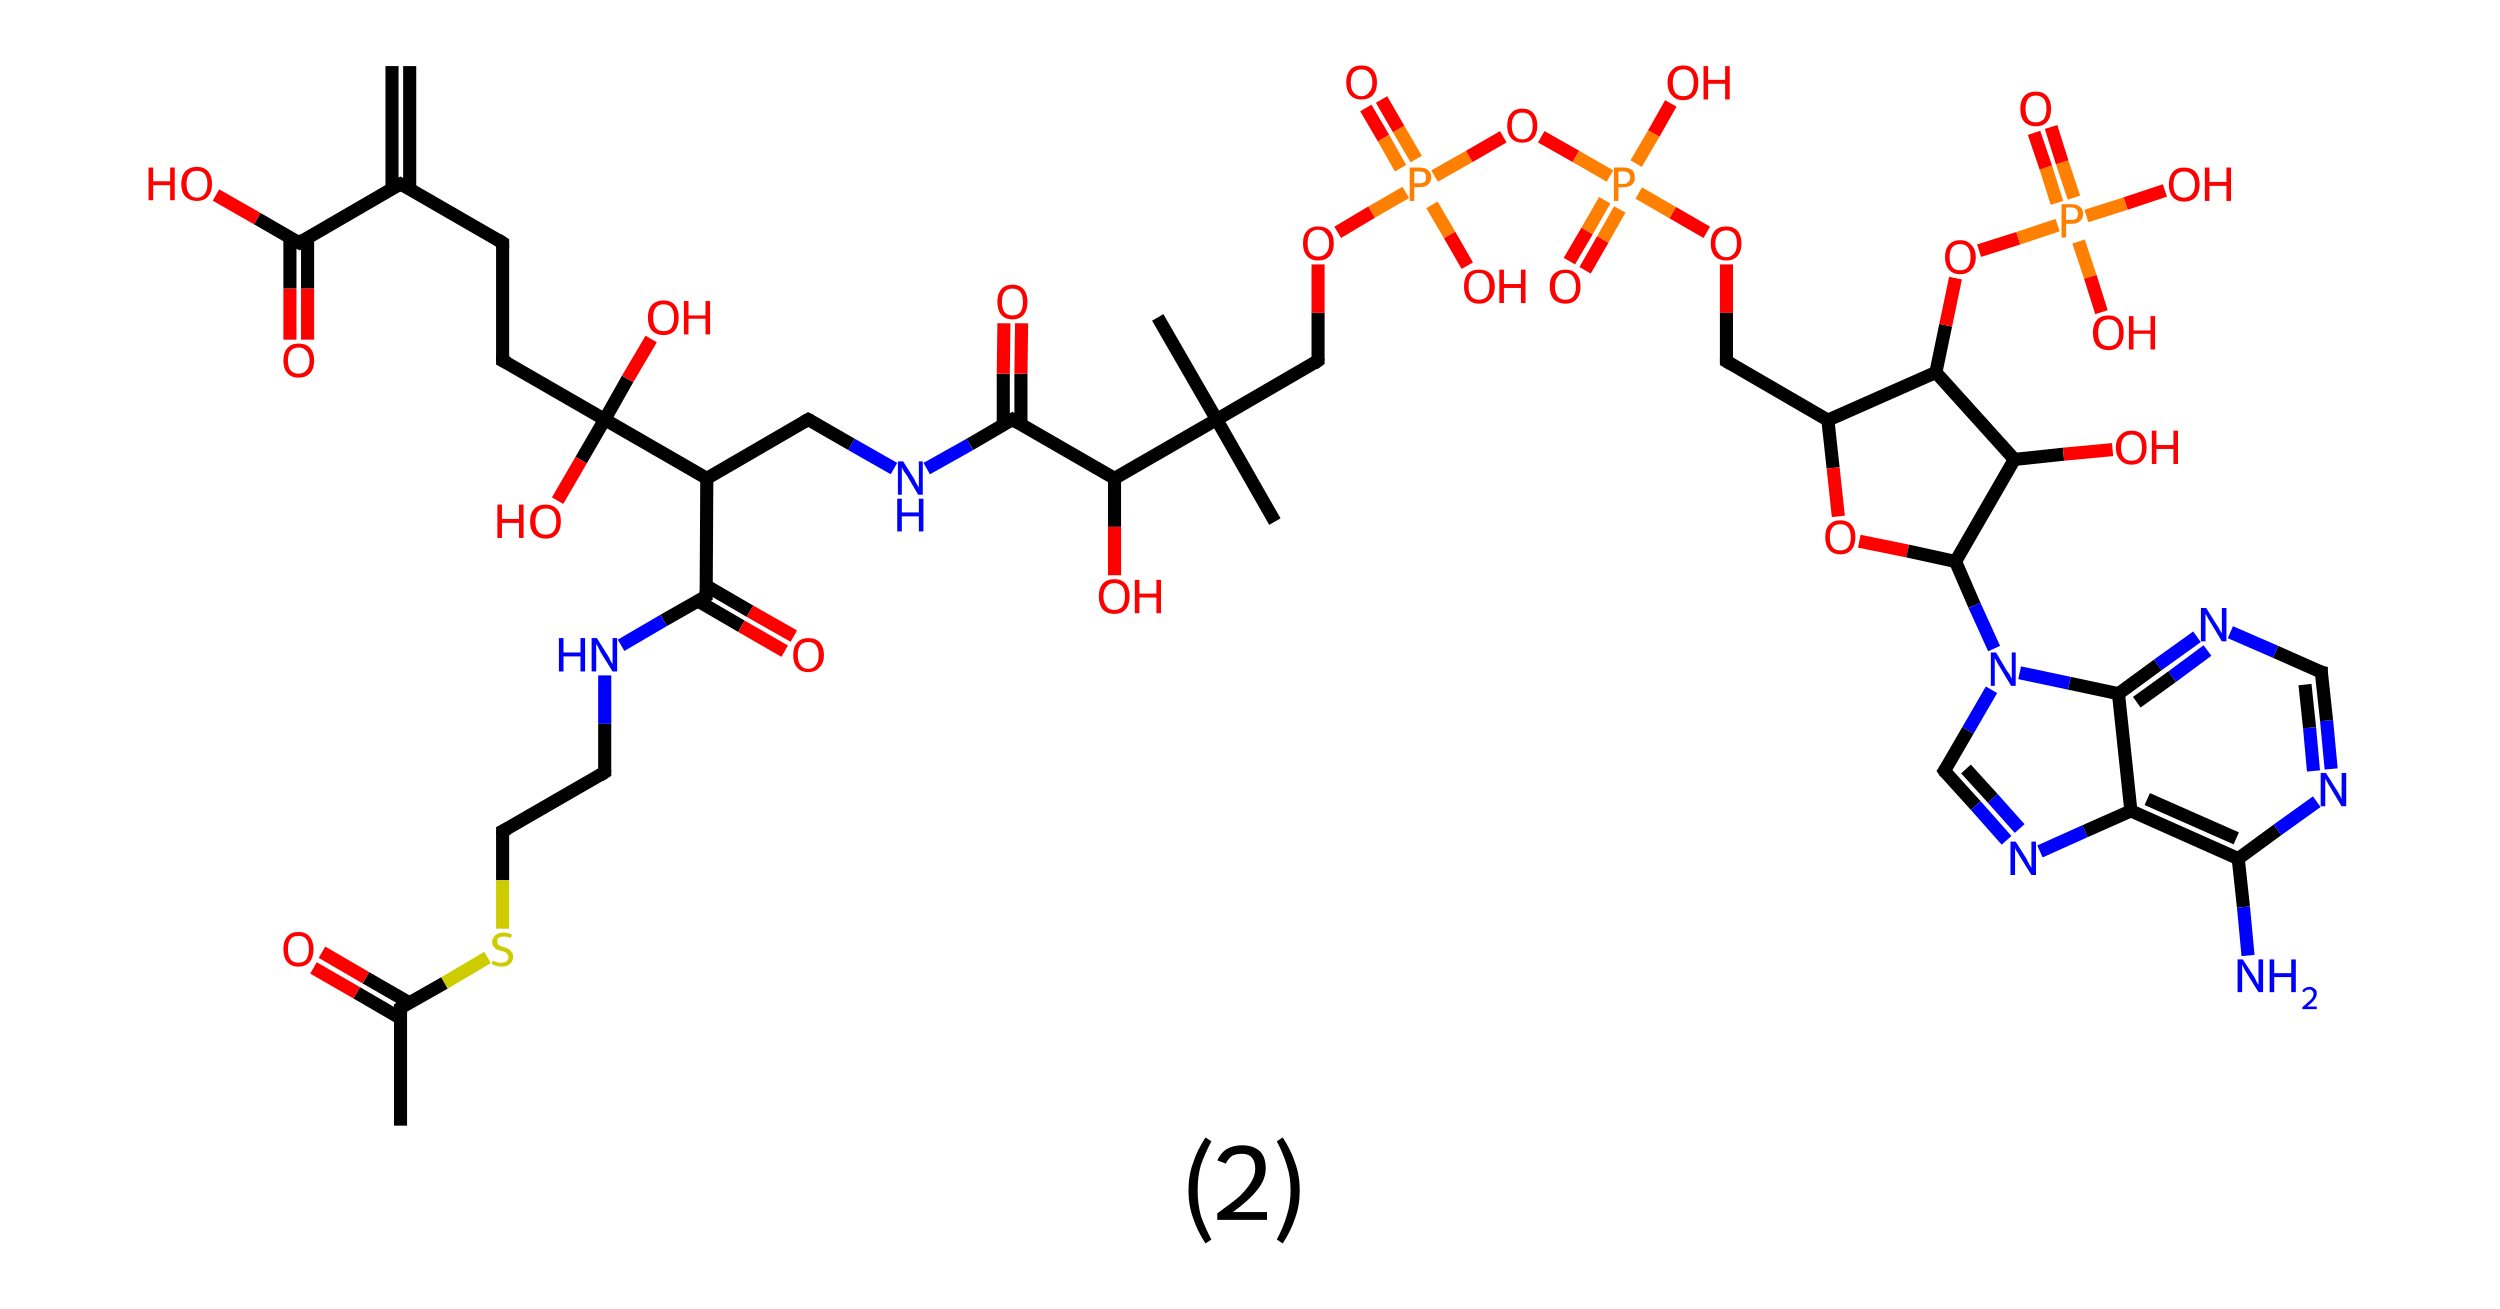 <?xml version='1.0' encoding='ASCII' standalone='yes'?>
<svg xmlns="http://www.w3.org/2000/svg" xmlns:rdkit="http://www.rdkit.org/xml" xmlns:xlink="http://www.w3.org/1999/xlink" version="1.1" baseProfile="full" xml:space="preserve" width="382px" height="200px" viewBox="0 0 382 200">
<!-- END OF HEADER -->
<rect style="opacity:1.0;fill:#FFFFFF;stroke:none" width="382.0" height="200.0" x="0.0" y="0.0"> </rect>
<path class="bond-0 atom-0 atom-1" d="M 62.6,10.1 L 62.6,28.9" style="fill:none;fill-rule:evenodd;stroke:#000000;stroke-width:2.0px;stroke-linecap:butt;stroke-linejoin:miter;stroke-opacity:1"/>
<path class="bond-0 atom-0 atom-1" d="M 59.9,10.1 L 59.9,28.9" style="fill:none;fill-rule:evenodd;stroke:#000000;stroke-width:2.0px;stroke-linecap:butt;stroke-linejoin:miter;stroke-opacity:1"/>
<path class="bond-1 atom-1 atom-2" d="M 61.2,28.1 L 76.8,37.1" style="fill:none;fill-rule:evenodd;stroke:#000000;stroke-width:2.0px;stroke-linecap:butt;stroke-linejoin:miter;stroke-opacity:1"/>
<path class="bond-2 atom-2 atom-3" d="M 76.8,37.1 L 76.8,55.1" style="fill:none;fill-rule:evenodd;stroke:#000000;stroke-width:2.0px;stroke-linecap:butt;stroke-linejoin:miter;stroke-opacity:1"/>
<path class="bond-3 atom-3 atom-4" d="M 76.8,55.1 L 92.4,64.1" style="fill:none;fill-rule:evenodd;stroke:#000000;stroke-width:2.0px;stroke-linecap:butt;stroke-linejoin:miter;stroke-opacity:1"/>
<path class="bond-4 atom-4 atom-5" d="M 92.4,64.1 L 95.9,57.9" style="fill:none;fill-rule:evenodd;stroke:#000000;stroke-width:2.0px;stroke-linecap:butt;stroke-linejoin:miter;stroke-opacity:1"/>
<path class="bond-4 atom-4 atom-5" d="M 95.9,57.9 L 99.5,51.8" style="fill:none;fill-rule:evenodd;stroke:#FF0000;stroke-width:2.0px;stroke-linecap:butt;stroke-linejoin:miter;stroke-opacity:1"/>
<path class="bond-5 atom-4 atom-6" d="M 92.4,64.1 L 88.8,70.3" style="fill:none;fill-rule:evenodd;stroke:#000000;stroke-width:2.0px;stroke-linecap:butt;stroke-linejoin:miter;stroke-opacity:1"/>
<path class="bond-5 atom-4 atom-6" d="M 88.8,70.3 L 85.2,76.5" style="fill:none;fill-rule:evenodd;stroke:#FF0000;stroke-width:2.0px;stroke-linecap:butt;stroke-linejoin:miter;stroke-opacity:1"/>
<path class="bond-6 atom-4 atom-7" d="M 92.4,64.1 L 108.0,73.1" style="fill:none;fill-rule:evenodd;stroke:#000000;stroke-width:2.0px;stroke-linecap:butt;stroke-linejoin:miter;stroke-opacity:1"/>
<path class="bond-7 atom-7 atom-8" d="M 108.0,73.1 L 123.5,64.1" style="fill:none;fill-rule:evenodd;stroke:#000000;stroke-width:2.0px;stroke-linecap:butt;stroke-linejoin:miter;stroke-opacity:1"/>
<path class="bond-8 atom-8 atom-9" d="M 123.5,64.1 L 130.1,67.9" style="fill:none;fill-rule:evenodd;stroke:#000000;stroke-width:2.0px;stroke-linecap:butt;stroke-linejoin:miter;stroke-opacity:1"/>
<path class="bond-8 atom-8 atom-9" d="M 130.1,67.9 L 136.6,71.6" style="fill:none;fill-rule:evenodd;stroke:#0000FF;stroke-width:2.0px;stroke-linecap:butt;stroke-linejoin:miter;stroke-opacity:1"/>
<path class="bond-9 atom-9 atom-10" d="M 141.6,71.6 L 148.2,67.9" style="fill:none;fill-rule:evenodd;stroke:#0000FF;stroke-width:2.0px;stroke-linecap:butt;stroke-linejoin:miter;stroke-opacity:1"/>
<path class="bond-9 atom-9 atom-10" d="M 148.2,67.9 L 154.7,64.1" style="fill:none;fill-rule:evenodd;stroke:#000000;stroke-width:2.0px;stroke-linecap:butt;stroke-linejoin:miter;stroke-opacity:1"/>
<path class="bond-10 atom-10 atom-11" d="M 156.0,64.9 L 156.0,57.1" style="fill:none;fill-rule:evenodd;stroke:#000000;stroke-width:2.0px;stroke-linecap:butt;stroke-linejoin:miter;stroke-opacity:1"/>
<path class="bond-10 atom-10 atom-11" d="M 156.0,57.1 L 156.1,49.4" style="fill:none;fill-rule:evenodd;stroke:#FF0000;stroke-width:2.0px;stroke-linecap:butt;stroke-linejoin:miter;stroke-opacity:1"/>
<path class="bond-10 atom-10 atom-11" d="M 153.3,64.9 L 153.3,57.1" style="fill:none;fill-rule:evenodd;stroke:#000000;stroke-width:2.0px;stroke-linecap:butt;stroke-linejoin:miter;stroke-opacity:1"/>
<path class="bond-10 atom-10 atom-11" d="M 153.3,57.1 L 153.4,49.4" style="fill:none;fill-rule:evenodd;stroke:#FF0000;stroke-width:2.0px;stroke-linecap:butt;stroke-linejoin:miter;stroke-opacity:1"/>
<path class="bond-11 atom-10 atom-12" d="M 154.7,64.1 L 170.3,73.1" style="fill:none;fill-rule:evenodd;stroke:#000000;stroke-width:2.0px;stroke-linecap:butt;stroke-linejoin:miter;stroke-opacity:1"/>
<path class="bond-12 atom-12 atom-13" d="M 170.3,73.1 L 170.3,80.5" style="fill:none;fill-rule:evenodd;stroke:#000000;stroke-width:2.0px;stroke-linecap:butt;stroke-linejoin:miter;stroke-opacity:1"/>
<path class="bond-12 atom-12 atom-13" d="M 170.3,80.5 L 170.3,87.9" style="fill:none;fill-rule:evenodd;stroke:#FF0000;stroke-width:2.0px;stroke-linecap:butt;stroke-linejoin:miter;stroke-opacity:1"/>
<path class="bond-13 atom-12 atom-14" d="M 170.3,73.1 L 185.9,64.1" style="fill:none;fill-rule:evenodd;stroke:#000000;stroke-width:2.0px;stroke-linecap:butt;stroke-linejoin:miter;stroke-opacity:1"/>
<path class="bond-14 atom-14 atom-15" d="M 185.9,64.1 L 176.9,48.5" style="fill:none;fill-rule:evenodd;stroke:#000000;stroke-width:2.0px;stroke-linecap:butt;stroke-linejoin:miter;stroke-opacity:1"/>
<path class="bond-15 atom-14 atom-16" d="M 185.9,64.1 L 194.8,79.7" style="fill:none;fill-rule:evenodd;stroke:#000000;stroke-width:2.0px;stroke-linecap:butt;stroke-linejoin:miter;stroke-opacity:1"/>
<path class="bond-16 atom-14 atom-17" d="M 185.9,64.1 L 201.4,55.1" style="fill:none;fill-rule:evenodd;stroke:#000000;stroke-width:2.0px;stroke-linecap:butt;stroke-linejoin:miter;stroke-opacity:1"/>
<path class="bond-17 atom-17 atom-18" d="M 201.4,55.1 L 201.4,47.8" style="fill:none;fill-rule:evenodd;stroke:#000000;stroke-width:2.0px;stroke-linecap:butt;stroke-linejoin:miter;stroke-opacity:1"/>
<path class="bond-17 atom-17 atom-18" d="M 201.4,47.8 L 201.4,40.4" style="fill:none;fill-rule:evenodd;stroke:#FF0000;stroke-width:2.0px;stroke-linecap:butt;stroke-linejoin:miter;stroke-opacity:1"/>
<path class="bond-18 atom-18 atom-19" d="M 204.4,35.5 L 209.6,32.4" style="fill:none;fill-rule:evenodd;stroke:#FF0000;stroke-width:2.0px;stroke-linecap:butt;stroke-linejoin:miter;stroke-opacity:1"/>
<path class="bond-18 atom-18 atom-19" d="M 209.6,32.4 L 214.8,29.4" style="fill:none;fill-rule:evenodd;stroke:#FF7F00;stroke-width:2.0px;stroke-linecap:butt;stroke-linejoin:miter;stroke-opacity:1"/>
<path class="bond-19 atom-19 atom-20" d="M 216.4,24.3 L 213.7,19.7" style="fill:none;fill-rule:evenodd;stroke:#FF7F00;stroke-width:2.0px;stroke-linecap:butt;stroke-linejoin:miter;stroke-opacity:1"/>
<path class="bond-19 atom-19 atom-20" d="M 213.7,19.7 L 211.1,15.2" style="fill:none;fill-rule:evenodd;stroke:#FF0000;stroke-width:2.0px;stroke-linecap:butt;stroke-linejoin:miter;stroke-opacity:1"/>
<path class="bond-19 atom-19 atom-20" d="M 214.0,25.7 L 211.4,21.1" style="fill:none;fill-rule:evenodd;stroke:#FF7F00;stroke-width:2.0px;stroke-linecap:butt;stroke-linejoin:miter;stroke-opacity:1"/>
<path class="bond-19 atom-19 atom-20" d="M 211.4,21.1 L 208.7,16.5" style="fill:none;fill-rule:evenodd;stroke:#FF0000;stroke-width:2.0px;stroke-linecap:butt;stroke-linejoin:miter;stroke-opacity:1"/>
<path class="bond-20 atom-19 atom-21" d="M 218.8,31.3 L 221.5,35.9" style="fill:none;fill-rule:evenodd;stroke:#FF7F00;stroke-width:2.0px;stroke-linecap:butt;stroke-linejoin:miter;stroke-opacity:1"/>
<path class="bond-20 atom-19 atom-21" d="M 221.5,35.9 L 224.2,40.6" style="fill:none;fill-rule:evenodd;stroke:#FF0000;stroke-width:2.0px;stroke-linecap:butt;stroke-linejoin:miter;stroke-opacity:1"/>
<path class="bond-21 atom-19 atom-22" d="M 219.2,26.9 L 224.5,23.9" style="fill:none;fill-rule:evenodd;stroke:#FF7F00;stroke-width:2.0px;stroke-linecap:butt;stroke-linejoin:miter;stroke-opacity:1"/>
<path class="bond-21 atom-19 atom-22" d="M 224.5,23.9 L 229.7,20.9" style="fill:none;fill-rule:evenodd;stroke:#FF0000;stroke-width:2.0px;stroke-linecap:butt;stroke-linejoin:miter;stroke-opacity:1"/>
<path class="bond-22 atom-22 atom-23" d="M 235.5,20.9 L 240.8,23.9" style="fill:none;fill-rule:evenodd;stroke:#FF0000;stroke-width:2.0px;stroke-linecap:butt;stroke-linejoin:miter;stroke-opacity:1"/>
<path class="bond-22 atom-22 atom-23" d="M 240.8,23.9 L 246.0,26.9" style="fill:none;fill-rule:evenodd;stroke:#FF7F00;stroke-width:2.0px;stroke-linecap:butt;stroke-linejoin:miter;stroke-opacity:1"/>
<path class="bond-23 atom-23 atom-24" d="M 245.2,30.6 L 242.5,35.3" style="fill:none;fill-rule:evenodd;stroke:#FF7F00;stroke-width:2.0px;stroke-linecap:butt;stroke-linejoin:miter;stroke-opacity:1"/>
<path class="bond-23 atom-23 atom-24" d="M 242.5,35.3 L 239.8,39.9" style="fill:none;fill-rule:evenodd;stroke:#FF0000;stroke-width:2.0px;stroke-linecap:butt;stroke-linejoin:miter;stroke-opacity:1"/>
<path class="bond-23 atom-23 atom-24" d="M 247.5,32.0 L 244.9,36.6" style="fill:none;fill-rule:evenodd;stroke:#FF7F00;stroke-width:2.0px;stroke-linecap:butt;stroke-linejoin:miter;stroke-opacity:1"/>
<path class="bond-23 atom-23 atom-24" d="M 244.9,36.6 L 242.2,41.3" style="fill:none;fill-rule:evenodd;stroke:#FF0000;stroke-width:2.0px;stroke-linecap:butt;stroke-linejoin:miter;stroke-opacity:1"/>
<path class="bond-24 atom-23 atom-25" d="M 250.0,25.0 L 252.7,20.4" style="fill:none;fill-rule:evenodd;stroke:#FF7F00;stroke-width:2.0px;stroke-linecap:butt;stroke-linejoin:miter;stroke-opacity:1"/>
<path class="bond-24 atom-23 atom-25" d="M 252.7,20.4 L 255.3,15.8" style="fill:none;fill-rule:evenodd;stroke:#FF0000;stroke-width:2.0px;stroke-linecap:butt;stroke-linejoin:miter;stroke-opacity:1"/>
<path class="bond-25 atom-23 atom-26" d="M 250.4,29.5 L 255.6,32.5" style="fill:none;fill-rule:evenodd;stroke:#FF7F00;stroke-width:2.0px;stroke-linecap:butt;stroke-linejoin:miter;stroke-opacity:1"/>
<path class="bond-25 atom-23 atom-26" d="M 255.6,32.5 L 260.8,35.5" style="fill:none;fill-rule:evenodd;stroke:#FF0000;stroke-width:2.0px;stroke-linecap:butt;stroke-linejoin:miter;stroke-opacity:1"/>
<path class="bond-26 atom-26 atom-27" d="M 263.8,40.4 L 263.8,47.8" style="fill:none;fill-rule:evenodd;stroke:#FF0000;stroke-width:2.0px;stroke-linecap:butt;stroke-linejoin:miter;stroke-opacity:1"/>
<path class="bond-26 atom-26 atom-27" d="M 263.8,47.8 L 263.8,55.2" style="fill:none;fill-rule:evenodd;stroke:#000000;stroke-width:2.0px;stroke-linecap:butt;stroke-linejoin:miter;stroke-opacity:1"/>
<path class="bond-27 atom-27 atom-28" d="M 263.8,55.2 L 279.3,64.2" style="fill:none;fill-rule:evenodd;stroke:#000000;stroke-width:2.0px;stroke-linecap:butt;stroke-linejoin:miter;stroke-opacity:1"/>
<path class="bond-28 atom-28 atom-29" d="M 279.3,64.2 L 280.1,71.5" style="fill:none;fill-rule:evenodd;stroke:#000000;stroke-width:2.0px;stroke-linecap:butt;stroke-linejoin:miter;stroke-opacity:1"/>
<path class="bond-28 atom-28 atom-29" d="M 280.1,71.5 L 280.9,78.9" style="fill:none;fill-rule:evenodd;stroke:#FF0000;stroke-width:2.0px;stroke-linecap:butt;stroke-linejoin:miter;stroke-opacity:1"/>
<path class="bond-29 atom-29 atom-30" d="M 284.1,82.7 L 291.5,84.2" style="fill:none;fill-rule:evenodd;stroke:#FF0000;stroke-width:2.0px;stroke-linecap:butt;stroke-linejoin:miter;stroke-opacity:1"/>
<path class="bond-29 atom-29 atom-30" d="M 291.5,84.2 L 298.8,85.8" style="fill:none;fill-rule:evenodd;stroke:#000000;stroke-width:2.0px;stroke-linecap:butt;stroke-linejoin:miter;stroke-opacity:1"/>
<path class="bond-30 atom-30 atom-31" d="M 298.8,85.8 L 301.7,92.5" style="fill:none;fill-rule:evenodd;stroke:#000000;stroke-width:2.0px;stroke-linecap:butt;stroke-linejoin:miter;stroke-opacity:1"/>
<path class="bond-30 atom-30 atom-31" d="M 301.7,92.5 L 304.7,99.1" style="fill:none;fill-rule:evenodd;stroke:#0000FF;stroke-width:2.0px;stroke-linecap:butt;stroke-linejoin:miter;stroke-opacity:1"/>
<path class="bond-31 atom-31 atom-32" d="M 304.3,105.4 L 300.7,111.6" style="fill:none;fill-rule:evenodd;stroke:#0000FF;stroke-width:2.0px;stroke-linecap:butt;stroke-linejoin:miter;stroke-opacity:1"/>
<path class="bond-31 atom-31 atom-32" d="M 300.7,111.6 L 297.1,117.8" style="fill:none;fill-rule:evenodd;stroke:#000000;stroke-width:2.0px;stroke-linecap:butt;stroke-linejoin:miter;stroke-opacity:1"/>
<path class="bond-32 atom-32 atom-33" d="M 297.1,117.8 L 301.9,123.1" style="fill:none;fill-rule:evenodd;stroke:#000000;stroke-width:2.0px;stroke-linecap:butt;stroke-linejoin:miter;stroke-opacity:1"/>
<path class="bond-32 atom-32 atom-33" d="M 301.9,123.1 L 306.6,128.4" style="fill:none;fill-rule:evenodd;stroke:#0000FF;stroke-width:2.0px;stroke-linecap:butt;stroke-linejoin:miter;stroke-opacity:1"/>
<path class="bond-32 atom-32 atom-33" d="M 300.4,117.5 L 304.5,122.0" style="fill:none;fill-rule:evenodd;stroke:#000000;stroke-width:2.0px;stroke-linecap:butt;stroke-linejoin:miter;stroke-opacity:1"/>
<path class="bond-32 atom-32 atom-33" d="M 304.5,122.0 L 308.6,126.6" style="fill:none;fill-rule:evenodd;stroke:#0000FF;stroke-width:2.0px;stroke-linecap:butt;stroke-linejoin:miter;stroke-opacity:1"/>
<path class="bond-33 atom-33 atom-34" d="M 311.7,130.1 L 318.6,127.0" style="fill:none;fill-rule:evenodd;stroke:#0000FF;stroke-width:2.0px;stroke-linecap:butt;stroke-linejoin:miter;stroke-opacity:1"/>
<path class="bond-33 atom-33 atom-34" d="M 318.6,127.0 L 325.6,123.9" style="fill:none;fill-rule:evenodd;stroke:#000000;stroke-width:2.0px;stroke-linecap:butt;stroke-linejoin:miter;stroke-opacity:1"/>
<path class="bond-34 atom-34 atom-35" d="M 325.6,123.9 L 342.0,131.2" style="fill:none;fill-rule:evenodd;stroke:#000000;stroke-width:2.0px;stroke-linecap:butt;stroke-linejoin:miter;stroke-opacity:1"/>
<path class="bond-34 atom-34 atom-35" d="M 328.1,122.1 L 341.7,128.1" style="fill:none;fill-rule:evenodd;stroke:#000000;stroke-width:2.0px;stroke-linecap:butt;stroke-linejoin:miter;stroke-opacity:1"/>
<path class="bond-35 atom-35 atom-36" d="M 342.0,131.2 L 342.8,138.6" style="fill:none;fill-rule:evenodd;stroke:#000000;stroke-width:2.0px;stroke-linecap:butt;stroke-linejoin:miter;stroke-opacity:1"/>
<path class="bond-35 atom-35 atom-36" d="M 342.8,138.6 L 343.5,146.0" style="fill:none;fill-rule:evenodd;stroke:#0000FF;stroke-width:2.0px;stroke-linecap:butt;stroke-linejoin:miter;stroke-opacity:1"/>
<path class="bond-36 atom-35 atom-37" d="M 342.0,131.2 L 348.0,126.8" style="fill:none;fill-rule:evenodd;stroke:#000000;stroke-width:2.0px;stroke-linecap:butt;stroke-linejoin:miter;stroke-opacity:1"/>
<path class="bond-36 atom-35 atom-37" d="M 348.0,126.8 L 354.0,122.5" style="fill:none;fill-rule:evenodd;stroke:#0000FF;stroke-width:2.0px;stroke-linecap:butt;stroke-linejoin:miter;stroke-opacity:1"/>
<path class="bond-37 atom-37 atom-38" d="M 356.2,117.5 L 355.5,110.1" style="fill:none;fill-rule:evenodd;stroke:#0000FF;stroke-width:2.0px;stroke-linecap:butt;stroke-linejoin:miter;stroke-opacity:1"/>
<path class="bond-37 atom-37 atom-38" d="M 355.5,110.1 L 354.7,102.7" style="fill:none;fill-rule:evenodd;stroke:#000000;stroke-width:2.0px;stroke-linecap:butt;stroke-linejoin:miter;stroke-opacity:1"/>
<path class="bond-37 atom-37 atom-38" d="M 353.5,117.8 L 352.9,111.2" style="fill:none;fill-rule:evenodd;stroke:#0000FF;stroke-width:2.0px;stroke-linecap:butt;stroke-linejoin:miter;stroke-opacity:1"/>
<path class="bond-37 atom-37 atom-38" d="M 352.9,111.2 L 352.2,104.6" style="fill:none;fill-rule:evenodd;stroke:#000000;stroke-width:2.0px;stroke-linecap:butt;stroke-linejoin:miter;stroke-opacity:1"/>
<path class="bond-38 atom-38 atom-39" d="M 354.7,102.7 L 347.7,99.6" style="fill:none;fill-rule:evenodd;stroke:#000000;stroke-width:2.0px;stroke-linecap:butt;stroke-linejoin:miter;stroke-opacity:1"/>
<path class="bond-38 atom-38 atom-39" d="M 347.7,99.6 L 340.8,96.6" style="fill:none;fill-rule:evenodd;stroke:#0000FF;stroke-width:2.0px;stroke-linecap:butt;stroke-linejoin:miter;stroke-opacity:1"/>
<path class="bond-39 atom-39 atom-40" d="M 335.7,97.3 L 329.7,101.6" style="fill:none;fill-rule:evenodd;stroke:#0000FF;stroke-width:2.0px;stroke-linecap:butt;stroke-linejoin:miter;stroke-opacity:1"/>
<path class="bond-39 atom-39 atom-40" d="M 329.7,101.6 L 323.7,106.0" style="fill:none;fill-rule:evenodd;stroke:#000000;stroke-width:2.0px;stroke-linecap:butt;stroke-linejoin:miter;stroke-opacity:1"/>
<path class="bond-39 atom-39 atom-40" d="M 337.3,99.4 L 331.9,103.4" style="fill:none;fill-rule:evenodd;stroke:#0000FF;stroke-width:2.0px;stroke-linecap:butt;stroke-linejoin:miter;stroke-opacity:1"/>
<path class="bond-39 atom-39 atom-40" d="M 331.9,103.4 L 326.5,107.3" style="fill:none;fill-rule:evenodd;stroke:#000000;stroke-width:2.0px;stroke-linecap:butt;stroke-linejoin:miter;stroke-opacity:1"/>
<path class="bond-40 atom-30 atom-41" d="M 298.8,85.8 L 307.8,70.2" style="fill:none;fill-rule:evenodd;stroke:#000000;stroke-width:2.0px;stroke-linecap:butt;stroke-linejoin:miter;stroke-opacity:1"/>
<path class="bond-41 atom-41 atom-42" d="M 307.8,70.2 L 315.3,69.4" style="fill:none;fill-rule:evenodd;stroke:#000000;stroke-width:2.0px;stroke-linecap:butt;stroke-linejoin:miter;stroke-opacity:1"/>
<path class="bond-41 atom-41 atom-42" d="M 315.3,69.4 L 322.8,68.7" style="fill:none;fill-rule:evenodd;stroke:#FF0000;stroke-width:2.0px;stroke-linecap:butt;stroke-linejoin:miter;stroke-opacity:1"/>
<path class="bond-42 atom-41 atom-43" d="M 307.8,70.2 L 295.8,56.9" style="fill:none;fill-rule:evenodd;stroke:#000000;stroke-width:2.0px;stroke-linecap:butt;stroke-linejoin:miter;stroke-opacity:1"/>
<path class="bond-43 atom-43 atom-44" d="M 295.8,56.9 L 297.3,49.7" style="fill:none;fill-rule:evenodd;stroke:#000000;stroke-width:2.0px;stroke-linecap:butt;stroke-linejoin:miter;stroke-opacity:1"/>
<path class="bond-43 atom-43 atom-44" d="M 297.3,49.7 L 298.8,42.5" style="fill:none;fill-rule:evenodd;stroke:#FF0000;stroke-width:2.0px;stroke-linecap:butt;stroke-linejoin:miter;stroke-opacity:1"/>
<path class="bond-44 atom-44 atom-45" d="M 302.4,38.3 L 308.4,36.4" style="fill:none;fill-rule:evenodd;stroke:#FF0000;stroke-width:2.0px;stroke-linecap:butt;stroke-linejoin:miter;stroke-opacity:1"/>
<path class="bond-44 atom-44 atom-45" d="M 308.4,36.4 L 314.4,34.4" style="fill:none;fill-rule:evenodd;stroke:#FF7F00;stroke-width:2.0px;stroke-linecap:butt;stroke-linejoin:miter;stroke-opacity:1"/>
<path class="bond-45 atom-45 atom-46" d="M 316.9,30.2 L 315.1,24.8" style="fill:none;fill-rule:evenodd;stroke:#FF7F00;stroke-width:2.0px;stroke-linecap:butt;stroke-linejoin:miter;stroke-opacity:1"/>
<path class="bond-45 atom-45 atom-46" d="M 315.1,24.8 L 313.4,19.4" style="fill:none;fill-rule:evenodd;stroke:#FF0000;stroke-width:2.0px;stroke-linecap:butt;stroke-linejoin:miter;stroke-opacity:1"/>
<path class="bond-45 atom-45 atom-46" d="M 314.3,31.0 L 312.6,25.6" style="fill:none;fill-rule:evenodd;stroke:#FF7F00;stroke-width:2.0px;stroke-linecap:butt;stroke-linejoin:miter;stroke-opacity:1"/>
<path class="bond-45 atom-45 atom-46" d="M 312.6,25.6 L 310.8,20.3" style="fill:none;fill-rule:evenodd;stroke:#FF0000;stroke-width:2.0px;stroke-linecap:butt;stroke-linejoin:miter;stroke-opacity:1"/>
<path class="bond-46 atom-45 atom-47" d="M 317.6,36.9 L 319.4,42.3" style="fill:none;fill-rule:evenodd;stroke:#FF7F00;stroke-width:2.0px;stroke-linecap:butt;stroke-linejoin:miter;stroke-opacity:1"/>
<path class="bond-46 atom-45 atom-47" d="M 319.4,42.3 L 321.1,47.7" style="fill:none;fill-rule:evenodd;stroke:#FF0000;stroke-width:2.0px;stroke-linecap:butt;stroke-linejoin:miter;stroke-opacity:1"/>
<path class="bond-47 atom-45 atom-48" d="M 318.8,33.0 L 324.8,31.1" style="fill:none;fill-rule:evenodd;stroke:#FF7F00;stroke-width:2.0px;stroke-linecap:butt;stroke-linejoin:miter;stroke-opacity:1"/>
<path class="bond-47 atom-45 atom-48" d="M 324.8,31.1 L 330.8,29.1" style="fill:none;fill-rule:evenodd;stroke:#FF0000;stroke-width:2.0px;stroke-linecap:butt;stroke-linejoin:miter;stroke-opacity:1"/>
<path class="bond-48 atom-7 atom-49" d="M 108.0,73.1 L 107.9,91.1" style="fill:none;fill-rule:evenodd;stroke:#000000;stroke-width:2.0px;stroke-linecap:butt;stroke-linejoin:miter;stroke-opacity:1"/>
<path class="bond-49 atom-49 atom-50" d="M 106.6,91.8 L 113.3,95.7" style="fill:none;fill-rule:evenodd;stroke:#000000;stroke-width:2.0px;stroke-linecap:butt;stroke-linejoin:miter;stroke-opacity:1"/>
<path class="bond-49 atom-49 atom-50" d="M 113.3,95.7 L 119.9,99.5" style="fill:none;fill-rule:evenodd;stroke:#FF0000;stroke-width:2.0px;stroke-linecap:butt;stroke-linejoin:miter;stroke-opacity:1"/>
<path class="bond-49 atom-49 atom-50" d="M 107.9,89.5 L 114.6,93.4" style="fill:none;fill-rule:evenodd;stroke:#000000;stroke-width:2.0px;stroke-linecap:butt;stroke-linejoin:miter;stroke-opacity:1"/>
<path class="bond-49 atom-49 atom-50" d="M 114.6,93.4 L 121.3,97.2" style="fill:none;fill-rule:evenodd;stroke:#FF0000;stroke-width:2.0px;stroke-linecap:butt;stroke-linejoin:miter;stroke-opacity:1"/>
<path class="bond-50 atom-49 atom-51" d="M 107.9,91.1 L 101.4,94.8" style="fill:none;fill-rule:evenodd;stroke:#000000;stroke-width:2.0px;stroke-linecap:butt;stroke-linejoin:miter;stroke-opacity:1"/>
<path class="bond-50 atom-49 atom-51" d="M 101.4,94.8 L 94.9,98.6" style="fill:none;fill-rule:evenodd;stroke:#0000FF;stroke-width:2.0px;stroke-linecap:butt;stroke-linejoin:miter;stroke-opacity:1"/>
<path class="bond-51 atom-51 atom-52" d="M 92.4,103.2 L 92.4,110.6" style="fill:none;fill-rule:evenodd;stroke:#0000FF;stroke-width:2.0px;stroke-linecap:butt;stroke-linejoin:miter;stroke-opacity:1"/>
<path class="bond-51 atom-51 atom-52" d="M 92.4,110.6 L 92.4,118.0" style="fill:none;fill-rule:evenodd;stroke:#000000;stroke-width:2.0px;stroke-linecap:butt;stroke-linejoin:miter;stroke-opacity:1"/>
<path class="bond-52 atom-52 atom-53" d="M 92.4,118.0 L 76.8,127.0" style="fill:none;fill-rule:evenodd;stroke:#000000;stroke-width:2.0px;stroke-linecap:butt;stroke-linejoin:miter;stroke-opacity:1"/>
<path class="bond-53 atom-53 atom-54" d="M 76.8,127.0 L 76.8,134.5" style="fill:none;fill-rule:evenodd;stroke:#000000;stroke-width:2.0px;stroke-linecap:butt;stroke-linejoin:miter;stroke-opacity:1"/>
<path class="bond-53 atom-53 atom-54" d="M 76.8,134.5 L 76.8,141.9" style="fill:none;fill-rule:evenodd;stroke:#CCCC00;stroke-width:2.0px;stroke-linecap:butt;stroke-linejoin:miter;stroke-opacity:1"/>
<path class="bond-54 atom-54 atom-55" d="M 74.5,146.3 L 67.9,150.2" style="fill:none;fill-rule:evenodd;stroke:#CCCC00;stroke-width:2.0px;stroke-linecap:butt;stroke-linejoin:miter;stroke-opacity:1"/>
<path class="bond-54 atom-54 atom-55" d="M 67.9,150.2 L 61.2,154.0" style="fill:none;fill-rule:evenodd;stroke:#000000;stroke-width:2.0px;stroke-linecap:butt;stroke-linejoin:miter;stroke-opacity:1"/>
<path class="bond-55 atom-55 atom-56" d="M 61.2,154.0 L 61.2,172.0" style="fill:none;fill-rule:evenodd;stroke:#000000;stroke-width:2.0px;stroke-linecap:butt;stroke-linejoin:miter;stroke-opacity:1"/>
<path class="bond-56 atom-55 atom-57" d="M 62.5,153.2 L 55.9,149.4" style="fill:none;fill-rule:evenodd;stroke:#000000;stroke-width:2.0px;stroke-linecap:butt;stroke-linejoin:miter;stroke-opacity:1"/>
<path class="bond-56 atom-55 atom-57" d="M 55.9,149.4 L 49.2,145.5" style="fill:none;fill-rule:evenodd;stroke:#FF0000;stroke-width:2.0px;stroke-linecap:butt;stroke-linejoin:miter;stroke-opacity:1"/>
<path class="bond-56 atom-55 atom-57" d="M 61.2,155.6 L 54.5,151.7" style="fill:none;fill-rule:evenodd;stroke:#000000;stroke-width:2.0px;stroke-linecap:butt;stroke-linejoin:miter;stroke-opacity:1"/>
<path class="bond-56 atom-55 atom-57" d="M 54.5,151.7 L 47.9,147.9" style="fill:none;fill-rule:evenodd;stroke:#FF0000;stroke-width:2.0px;stroke-linecap:butt;stroke-linejoin:miter;stroke-opacity:1"/>
<path class="bond-57 atom-1 atom-58" d="M 61.2,28.1 L 45.7,37.1" style="fill:none;fill-rule:evenodd;stroke:#000000;stroke-width:2.0px;stroke-linecap:butt;stroke-linejoin:miter;stroke-opacity:1"/>
<path class="bond-58 atom-58 atom-59" d="M 44.3,36.3 L 44.3,44.1" style="fill:none;fill-rule:evenodd;stroke:#000000;stroke-width:2.0px;stroke-linecap:butt;stroke-linejoin:miter;stroke-opacity:1"/>
<path class="bond-58 atom-58 atom-59" d="M 44.3,44.1 L 44.3,51.9" style="fill:none;fill-rule:evenodd;stroke:#FF0000;stroke-width:2.0px;stroke-linecap:butt;stroke-linejoin:miter;stroke-opacity:1"/>
<path class="bond-58 atom-58 atom-59" d="M 47.0,36.3 L 47.0,44.1" style="fill:none;fill-rule:evenodd;stroke:#000000;stroke-width:2.0px;stroke-linecap:butt;stroke-linejoin:miter;stroke-opacity:1"/>
<path class="bond-58 atom-58 atom-59" d="M 47.0,44.1 L 47.0,51.9" style="fill:none;fill-rule:evenodd;stroke:#FF0000;stroke-width:2.0px;stroke-linecap:butt;stroke-linejoin:miter;stroke-opacity:1"/>
<path class="bond-59 atom-58 atom-60" d="M 45.7,37.1 L 39.3,33.4" style="fill:none;fill-rule:evenodd;stroke:#000000;stroke-width:2.0px;stroke-linecap:butt;stroke-linejoin:miter;stroke-opacity:1"/>
<path class="bond-59 atom-58 atom-60" d="M 39.3,33.4 L 33.0,29.8" style="fill:none;fill-rule:evenodd;stroke:#FF0000;stroke-width:2.0px;stroke-linecap:butt;stroke-linejoin:miter;stroke-opacity:1"/>
<path class="bond-60 atom-43 atom-28" d="M 295.8,56.9 L 279.3,64.2" style="fill:none;fill-rule:evenodd;stroke:#000000;stroke-width:2.0px;stroke-linecap:butt;stroke-linejoin:miter;stroke-opacity:1"/>
<path class="bond-61 atom-40 atom-31" d="M 323.7,106.0 L 316.2,104.4" style="fill:none;fill-rule:evenodd;stroke:#000000;stroke-width:2.0px;stroke-linecap:butt;stroke-linejoin:miter;stroke-opacity:1"/>
<path class="bond-61 atom-40 atom-31" d="M 316.2,104.4 L 308.6,102.8" style="fill:none;fill-rule:evenodd;stroke:#0000FF;stroke-width:2.0px;stroke-linecap:butt;stroke-linejoin:miter;stroke-opacity:1"/>
<path class="bond-62 atom-40 atom-34" d="M 323.7,106.0 L 325.6,123.9" style="fill:none;fill-rule:evenodd;stroke:#000000;stroke-width:2.0px;stroke-linecap:butt;stroke-linejoin:miter;stroke-opacity:1"/>
<path d="M 62.0,28.5 L 61.2,28.1 L 60.5,28.5" style="fill:none;stroke:#000000;stroke-width:2.0px;stroke-linecap:butt;stroke-linejoin:miter;stroke-opacity:1;"/>
<path d="M 76.0,36.6 L 76.8,37.1 L 76.8,38.0" style="fill:none;stroke:#000000;stroke-width:2.0px;stroke-linecap:butt;stroke-linejoin:miter;stroke-opacity:1;"/>
<path d="M 76.8,54.2 L 76.8,55.1 L 77.6,55.5" style="fill:none;stroke:#000000;stroke-width:2.0px;stroke-linecap:butt;stroke-linejoin:miter;stroke-opacity:1;"/>
<path d="M 122.8,64.5 L 123.5,64.1 L 123.9,64.3" style="fill:none;stroke:#000000;stroke-width:2.0px;stroke-linecap:butt;stroke-linejoin:miter;stroke-opacity:1;"/>
<path d="M 154.4,64.3 L 154.7,64.1 L 155.5,64.6" style="fill:none;stroke:#000000;stroke-width:2.0px;stroke-linecap:butt;stroke-linejoin:miter;stroke-opacity:1;"/>
<path d="M 200.7,55.6 L 201.4,55.1 L 201.4,54.8" style="fill:none;stroke:#000000;stroke-width:2.0px;stroke-linecap:butt;stroke-linejoin:miter;stroke-opacity:1;"/>
<path d="M 263.8,54.8 L 263.8,55.2 L 264.5,55.6" style="fill:none;stroke:#000000;stroke-width:2.0px;stroke-linecap:butt;stroke-linejoin:miter;stroke-opacity:1;"/>
<path d="M 297.3,117.5 L 297.1,117.8 L 297.3,118.1" style="fill:none;stroke:#000000;stroke-width:2.0px;stroke-linecap:butt;stroke-linejoin:miter;stroke-opacity:1;"/>
<path d="M 354.7,103.1 L 354.7,102.7 L 354.3,102.6" style="fill:none;stroke:#000000;stroke-width:2.0px;stroke-linecap:butt;stroke-linejoin:miter;stroke-opacity:1;"/>
<path d="M 107.9,90.2 L 107.9,91.1 L 107.6,91.3" style="fill:none;stroke:#000000;stroke-width:2.0px;stroke-linecap:butt;stroke-linejoin:miter;stroke-opacity:1;"/>
<path d="M 92.4,117.7 L 92.4,118.0 L 91.6,118.5" style="fill:none;stroke:#000000;stroke-width:2.0px;stroke-linecap:butt;stroke-linejoin:miter;stroke-opacity:1;"/>
<path d="M 77.6,126.6 L 76.8,127.0 L 76.8,127.4" style="fill:none;stroke:#000000;stroke-width:2.0px;stroke-linecap:butt;stroke-linejoin:miter;stroke-opacity:1;"/>
<path d="M 61.5,153.8 L 61.2,154.0 L 61.2,154.9" style="fill:none;stroke:#000000;stroke-width:2.0px;stroke-linecap:butt;stroke-linejoin:miter;stroke-opacity:1;"/>
<path d="M 46.4,36.6 L 45.7,37.1 L 45.3,36.9" style="fill:none;stroke:#000000;stroke-width:2.0px;stroke-linecap:butt;stroke-linejoin:miter;stroke-opacity:1;"/>
<path class="atom-5" d="M 99.0 48.5 Q 99.0 47.3, 99.6 46.6 Q 100.3 45.9, 101.4 45.9 Q 102.5 45.9, 103.1 46.6 Q 103.7 47.3, 103.7 48.5 Q 103.7 49.8, 103.1 50.5 Q 102.5 51.2, 101.4 51.2 Q 100.3 51.2, 99.6 50.5 Q 99.0 49.8, 99.0 48.5 M 101.4 50.6 Q 102.2 50.6, 102.6 50.1 Q 103.0 49.5, 103.0 48.5 Q 103.0 47.5, 102.6 47.0 Q 102.2 46.5, 101.4 46.5 Q 100.6 46.5, 100.2 47.0 Q 99.8 47.5, 99.8 48.5 Q 99.8 49.5, 100.2 50.1 Q 100.6 50.6, 101.4 50.6 " fill="#FF0000"/>
<path class="atom-5" d="M 104.5 46.0 L 105.2 46.0 L 105.2 48.2 L 107.8 48.2 L 107.8 46.0 L 108.5 46.0 L 108.5 51.1 L 107.8 51.1 L 107.8 48.7 L 105.2 48.7 L 105.2 51.1 L 104.5 51.1 L 104.5 46.0 " fill="#FF0000"/>
<path class="atom-6" d="M 76.0 77.1 L 76.7 77.1 L 76.7 79.3 L 79.3 79.3 L 79.3 77.1 L 80.0 77.1 L 80.0 82.2 L 79.3 82.2 L 79.3 79.9 L 76.7 79.9 L 76.7 82.2 L 76.0 82.2 L 76.0 77.1 " fill="#FF0000"/>
<path class="atom-6" d="M 81.0 79.7 Q 81.0 78.4, 81.6 77.8 Q 82.2 77.1, 83.4 77.1 Q 84.5 77.1, 85.1 77.8 Q 85.7 78.4, 85.7 79.7 Q 85.7 80.9, 85.1 81.6 Q 84.5 82.3, 83.4 82.3 Q 82.3 82.3, 81.6 81.6 Q 81.0 80.9, 81.0 79.7 M 83.4 81.7 Q 84.2 81.7, 84.6 81.2 Q 85.0 80.7, 85.0 79.7 Q 85.0 78.7, 84.6 78.2 Q 84.2 77.7, 83.4 77.7 Q 82.6 77.7, 82.2 78.2 Q 81.8 78.7, 81.8 79.7 Q 81.8 80.7, 82.2 81.2 Q 82.6 81.7, 83.4 81.7 " fill="#FF0000"/>
<path class="atom-9" d="M 138.0 70.5 L 139.7 73.2 Q 139.8 73.5, 140.1 74.0 Q 140.4 74.5, 140.4 74.5 L 140.4 70.5 L 141.0 70.5 L 141.0 75.6 L 140.3 75.6 L 138.6 72.7 Q 138.3 72.3, 138.1 72.0 Q 137.9 71.6, 137.8 71.4 L 137.8 75.6 L 137.2 75.6 L 137.2 70.5 L 138.0 70.5 " fill="#0000FF"/>
<path class="atom-9" d="M 137.1 76.2 L 137.8 76.2 L 137.8 78.3 L 140.4 78.3 L 140.4 76.2 L 141.1 76.2 L 141.1 81.2 L 140.4 81.2 L 140.4 78.9 L 137.8 78.9 L 137.8 81.2 L 137.1 81.2 L 137.1 76.2 " fill="#0000FF"/>
<path class="atom-11" d="M 152.4 46.1 Q 152.4 44.9, 153.0 44.2 Q 153.6 43.5, 154.7 43.5 Q 155.8 43.5, 156.4 44.2 Q 157.0 44.9, 157.0 46.1 Q 157.0 47.4, 156.4 48.1 Q 155.8 48.8, 154.7 48.8 Q 153.6 48.8, 153.0 48.1 Q 152.4 47.4, 152.4 46.1 M 154.7 48.2 Q 155.5 48.2, 155.9 47.7 Q 156.3 47.2, 156.3 46.1 Q 156.3 45.1, 155.9 44.6 Q 155.5 44.1, 154.7 44.1 Q 153.9 44.1, 153.5 44.6 Q 153.1 45.1, 153.1 46.1 Q 153.1 47.2, 153.5 47.7 Q 153.9 48.2, 154.7 48.2 " fill="#FF0000"/>
<path class="atom-13" d="M 167.9 91.1 Q 167.9 89.9, 168.5 89.2 Q 169.1 88.5, 170.3 88.5 Q 171.4 88.5, 172.0 89.2 Q 172.6 89.9, 172.6 91.1 Q 172.6 92.4, 172.0 93.1 Q 171.4 93.8, 170.3 93.8 Q 169.1 93.8, 168.5 93.1 Q 167.9 92.4, 167.9 91.1 M 170.3 93.2 Q 171.0 93.2, 171.5 92.7 Q 171.9 92.1, 171.9 91.1 Q 171.9 90.1, 171.5 89.6 Q 171.0 89.1, 170.3 89.1 Q 169.5 89.1, 169.1 89.6 Q 168.6 90.1, 168.6 91.1 Q 168.6 92.1, 169.1 92.7 Q 169.5 93.2, 170.3 93.2 " fill="#FF0000"/>
<path class="atom-13" d="M 173.4 88.6 L 174.1 88.6 L 174.1 90.7 L 176.7 90.7 L 176.7 88.6 L 177.4 88.6 L 177.4 93.7 L 176.7 93.7 L 176.7 91.3 L 174.1 91.3 L 174.1 93.7 L 173.4 93.7 L 173.4 88.6 " fill="#FF0000"/>
<path class="atom-18" d="M 199.1 37.2 Q 199.1 35.9, 199.7 35.3 Q 200.3 34.6, 201.4 34.6 Q 202.6 34.6, 203.2 35.3 Q 203.8 35.9, 203.8 37.2 Q 203.8 38.4, 203.2 39.1 Q 202.6 39.8, 201.4 39.8 Q 200.3 39.8, 199.7 39.1 Q 199.1 38.4, 199.1 37.2 M 201.4 39.2 Q 202.2 39.2, 202.6 38.7 Q 203.1 38.2, 203.1 37.2 Q 203.1 36.2, 202.6 35.7 Q 202.2 35.1, 201.4 35.1 Q 200.7 35.1, 200.2 35.6 Q 199.8 36.2, 199.8 37.2 Q 199.8 38.2, 200.2 38.7 Q 200.7 39.2, 201.4 39.2 " fill="#FF0000"/>
<path class="atom-19" d="M 216.9 25.6 Q 217.8 25.6, 218.2 26.0 Q 218.7 26.4, 218.7 27.1 Q 218.7 27.8, 218.2 28.2 Q 217.8 28.6, 216.9 28.6 L 216.1 28.6 L 216.1 30.7 L 215.4 30.7 L 215.4 25.6 L 216.9 25.6 M 216.9 28.0 Q 217.4 28.0, 217.7 27.8 Q 217.9 27.6, 217.9 27.1 Q 217.9 26.7, 217.7 26.4 Q 217.4 26.2, 216.9 26.2 L 216.1 26.2 L 216.1 28.0 L 216.9 28.0 " fill="#FF7F00"/>
<path class="atom-20" d="M 205.7 12.6 Q 205.7 11.4, 206.3 10.7 Q 206.9 10.0, 208.0 10.0 Q 209.2 10.0, 209.8 10.7 Q 210.4 11.4, 210.4 12.6 Q 210.4 13.8, 209.8 14.5 Q 209.2 15.2, 208.0 15.2 Q 206.9 15.2, 206.3 14.5 Q 205.7 13.8, 205.7 12.6 M 208.0 14.7 Q 208.8 14.7, 209.2 14.1 Q 209.7 13.6, 209.7 12.6 Q 209.7 11.6, 209.2 11.1 Q 208.8 10.6, 208.0 10.6 Q 207.3 10.6, 206.8 11.1 Q 206.4 11.6, 206.4 12.6 Q 206.4 13.6, 206.8 14.1 Q 207.3 14.7, 208.0 14.7 " fill="#FF0000"/>
<path class="atom-21" d="M 223.7 43.8 Q 223.7 42.5, 224.3 41.8 Q 224.9 41.2, 226.0 41.2 Q 227.1 41.2, 227.7 41.8 Q 228.4 42.5, 228.4 43.8 Q 228.4 45.0, 227.7 45.7 Q 227.1 46.4, 226.0 46.4 Q 224.9 46.4, 224.3 45.7 Q 223.7 45.0, 223.7 43.8 M 226.0 45.8 Q 226.8 45.8, 227.2 45.3 Q 227.6 44.8, 227.6 43.8 Q 227.6 42.8, 227.2 42.3 Q 226.8 41.7, 226.0 41.7 Q 225.2 41.7, 224.8 42.2 Q 224.4 42.7, 224.4 43.8 Q 224.4 44.8, 224.8 45.3 Q 225.2 45.8, 226.0 45.8 " fill="#FF0000"/>
<path class="atom-21" d="M 229.1 41.2 L 229.8 41.2 L 229.8 43.4 L 232.4 43.4 L 232.4 41.2 L 233.1 41.2 L 233.1 46.3 L 232.4 46.3 L 232.4 44.0 L 229.8 44.0 L 229.8 46.3 L 229.1 46.3 L 229.1 41.2 " fill="#FF0000"/>
<path class="atom-22" d="M 230.3 19.2 Q 230.3 18.0, 230.9 17.3 Q 231.5 16.6, 232.6 16.6 Q 233.7 16.6, 234.3 17.3 Q 234.9 18.0, 234.9 19.2 Q 234.9 20.4, 234.3 21.1 Q 233.7 21.8, 232.6 21.8 Q 231.5 21.8, 230.9 21.1 Q 230.3 20.4, 230.3 19.2 M 232.6 21.3 Q 233.4 21.3, 233.8 20.7 Q 234.2 20.2, 234.2 19.2 Q 234.2 18.2, 233.8 17.7 Q 233.4 17.2, 232.6 17.2 Q 231.8 17.2, 231.4 17.7 Q 231.0 18.2, 231.0 19.2 Q 231.0 20.2, 231.4 20.7 Q 231.8 21.3, 232.6 21.3 " fill="#FF0000"/>
<path class="atom-23" d="M 248.1 25.6 Q 248.9 25.6, 249.4 26.0 Q 249.8 26.4, 249.8 27.1 Q 249.8 27.8, 249.4 28.2 Q 248.9 28.6, 248.1 28.6 L 247.3 28.6 L 247.3 30.7 L 246.6 30.7 L 246.6 25.6 L 248.1 25.6 M 248.1 28.1 Q 248.6 28.1, 248.8 27.8 Q 249.1 27.6, 249.1 27.1 Q 249.1 26.7, 248.8 26.4 Q 248.6 26.2, 248.1 26.2 L 247.3 26.2 L 247.3 28.1 L 248.1 28.1 " fill="#FF7F00"/>
<path class="atom-24" d="M 236.8 43.8 Q 236.8 42.5, 237.4 41.9 Q 238.1 41.2, 239.2 41.2 Q 240.3 41.2, 240.9 41.9 Q 241.5 42.5, 241.5 43.8 Q 241.5 45.0, 240.9 45.7 Q 240.3 46.4, 239.2 46.4 Q 238.1 46.4, 237.4 45.7 Q 236.8 45.0, 236.8 43.8 M 239.2 45.8 Q 240.0 45.8, 240.4 45.3 Q 240.8 44.8, 240.8 43.8 Q 240.8 42.8, 240.4 42.3 Q 240.0 41.7, 239.2 41.7 Q 238.4 41.7, 238.0 42.3 Q 237.6 42.8, 237.6 43.8 Q 237.6 44.8, 238.0 45.3 Q 238.4 45.8, 239.2 45.8 " fill="#FF0000"/>
<path class="atom-25" d="M 254.8 12.6 Q 254.8 11.4, 255.5 10.7 Q 256.1 10.0, 257.2 10.0 Q 258.3 10.0, 258.9 10.7 Q 259.5 11.4, 259.5 12.6 Q 259.5 13.9, 258.9 14.6 Q 258.3 15.3, 257.2 15.3 Q 256.1 15.3, 255.5 14.6 Q 254.8 13.9, 254.8 12.6 M 257.2 14.7 Q 258.0 14.7, 258.4 14.2 Q 258.8 13.6, 258.8 12.6 Q 258.8 11.6, 258.4 11.1 Q 258.0 10.6, 257.2 10.6 Q 256.4 10.6, 256.0 11.1 Q 255.6 11.6, 255.6 12.6 Q 255.6 13.6, 256.0 14.2 Q 256.4 14.7, 257.2 14.7 " fill="#FF0000"/>
<path class="atom-25" d="M 260.3 10.1 L 261.0 10.1 L 261.0 12.2 L 263.6 12.2 L 263.6 10.1 L 264.3 10.1 L 264.3 15.2 L 263.6 15.2 L 263.6 12.8 L 261.0 12.8 L 261.0 15.2 L 260.3 15.2 L 260.3 10.1 " fill="#FF0000"/>
<path class="atom-26" d="M 261.4 37.2 Q 261.4 36.0, 262.0 35.3 Q 262.6 34.6, 263.8 34.6 Q 264.9 34.6, 265.5 35.3 Q 266.1 36.0, 266.1 37.2 Q 266.1 38.4, 265.5 39.1 Q 264.9 39.8, 263.8 39.8 Q 262.6 39.8, 262.0 39.1 Q 261.4 38.4, 261.4 37.2 M 263.8 39.3 Q 264.5 39.3, 265.0 38.7 Q 265.4 38.2, 265.4 37.2 Q 265.4 36.2, 265.0 35.7 Q 264.5 35.2, 263.8 35.2 Q 263.0 35.2, 262.6 35.7 Q 262.1 36.2, 262.1 37.2 Q 262.1 38.2, 262.6 38.7 Q 263.0 39.3, 263.8 39.3 " fill="#FF0000"/>
<path class="atom-29" d="M 278.9 82.1 Q 278.9 80.8, 279.5 80.2 Q 280.1 79.5, 281.2 79.5 Q 282.3 79.5, 282.9 80.2 Q 283.5 80.8, 283.5 82.1 Q 283.5 83.3, 282.9 84.0 Q 282.3 84.7, 281.2 84.7 Q 280.1 84.7, 279.5 84.0 Q 278.9 83.3, 278.9 82.1 M 281.2 84.1 Q 282.0 84.1, 282.4 83.6 Q 282.8 83.1, 282.8 82.1 Q 282.8 81.1, 282.4 80.6 Q 282.0 80.1, 281.2 80.1 Q 280.4 80.1, 280.0 80.6 Q 279.6 81.1, 279.6 82.1 Q 279.6 83.1, 280.0 83.6 Q 280.4 84.1, 281.2 84.1 " fill="#FF0000"/>
<path class="atom-31" d="M 305.0 99.7 L 306.6 102.4 Q 306.8 102.7, 307.1 103.1 Q 307.3 103.6, 307.4 103.7 L 307.4 99.7 L 308.0 99.7 L 308.0 104.8 L 307.3 104.8 L 305.5 101.8 Q 305.3 101.5, 305.1 101.1 Q 304.9 100.7, 304.8 100.6 L 304.8 104.8 L 304.2 104.8 L 304.2 99.7 L 305.0 99.7 " fill="#0000FF"/>
<path class="atom-33" d="M 308.0 128.6 L 309.7 131.3 Q 309.8 131.6, 310.1 132.1 Q 310.4 132.6, 310.4 132.6 L 310.4 128.6 L 311.1 128.6 L 311.1 133.7 L 310.4 133.7 L 308.6 130.8 Q 308.4 130.4, 308.1 130.0 Q 307.9 129.7, 307.9 129.5 L 307.9 133.7 L 307.2 133.7 L 307.2 128.6 L 308.0 128.6 " fill="#0000FF"/>
<path class="atom-36" d="M 342.7 146.6 L 344.4 149.2 Q 344.6 149.5, 344.8 150.0 Q 345.1 150.5, 345.1 150.5 L 345.1 146.6 L 345.8 146.6 L 345.8 151.6 L 345.1 151.6 L 343.3 148.7 Q 343.1 148.4, 342.9 148.0 Q 342.7 147.6, 342.6 147.4 L 342.6 151.6 L 341.9 151.6 L 341.9 146.6 L 342.7 146.6 " fill="#0000FF"/>
<path class="atom-36" d="M 346.8 146.6 L 347.5 146.6 L 347.5 148.7 L 350.1 148.7 L 350.1 146.6 L 350.8 146.6 L 350.8 151.6 L 350.1 151.6 L 350.1 149.3 L 347.5 149.3 L 347.5 151.6 L 346.8 151.6 L 346.8 146.6 " fill="#0000FF"/>
<path class="atom-36" d="M 351.8 151.5 Q 351.9 151.1, 352.2 151.0 Q 352.5 150.8, 352.9 150.8 Q 353.4 150.8, 353.7 151.1 Q 354.0 151.3, 354.0 151.8 Q 354.0 152.3, 353.6 152.8 Q 353.2 153.3, 352.5 153.8 L 354.0 153.8 L 354.0 154.2 L 351.8 154.2 L 351.8 153.9 Q 352.4 153.4, 352.7 153.1 Q 353.1 152.8, 353.3 152.5 Q 353.5 152.2, 353.5 151.9 Q 353.5 151.5, 353.3 151.4 Q 353.2 151.2, 352.9 151.2 Q 352.6 151.2, 352.4 151.3 Q 352.2 151.4, 352.1 151.6 L 351.8 151.5 " fill="#0000FF"/>
<path class="atom-37" d="M 355.4 118.1 L 357.1 120.8 Q 357.3 121.1, 357.5 121.5 Q 357.8 122.0, 357.8 122.1 L 357.8 118.1 L 358.5 118.1 L 358.5 123.2 L 357.8 123.2 L 356.0 120.2 Q 355.8 119.9, 355.6 119.5 Q 355.4 119.1, 355.3 119.0 L 355.3 123.2 L 354.6 123.2 L 354.6 118.1 L 355.4 118.1 " fill="#0000FF"/>
<path class="atom-39" d="M 337.1 92.9 L 338.8 95.6 Q 339.0 95.8, 339.2 96.3 Q 339.5 96.8, 339.5 96.8 L 339.5 92.9 L 340.2 92.9 L 340.2 98.0 L 339.5 98.0 L 337.7 95.0 Q 337.5 94.7, 337.3 94.3 Q 337.1 93.9, 337.0 93.8 L 337.0 98.0 L 336.3 98.0 L 336.3 92.9 L 337.1 92.9 " fill="#0000FF"/>
<path class="atom-42" d="M 323.3 68.4 Q 323.3 67.1, 324.0 66.5 Q 324.6 65.8, 325.7 65.8 Q 326.8 65.8, 327.4 66.5 Q 328.0 67.1, 328.0 68.4 Q 328.0 69.6, 327.4 70.3 Q 326.8 71.0, 325.7 71.0 Q 324.6 71.0, 324.0 70.3 Q 323.3 69.6, 323.3 68.4 M 325.7 70.4 Q 326.5 70.4, 326.9 69.9 Q 327.3 69.4, 327.3 68.4 Q 327.3 67.4, 326.9 66.9 Q 326.5 66.4, 325.7 66.4 Q 324.9 66.4, 324.5 66.9 Q 324.1 67.4, 324.1 68.4 Q 324.1 69.4, 324.5 69.9 Q 324.9 70.4, 325.7 70.4 " fill="#FF0000"/>
<path class="atom-42" d="M 328.8 65.8 L 329.5 65.8 L 329.5 68.0 L 332.1 68.0 L 332.1 65.8 L 332.8 65.8 L 332.8 70.9 L 332.1 70.9 L 332.1 68.6 L 329.5 68.6 L 329.5 70.9 L 328.8 70.9 L 328.8 65.8 " fill="#FF0000"/>
<path class="atom-44" d="M 297.2 39.3 Q 297.2 38.1, 297.8 37.4 Q 298.4 36.7, 299.5 36.7 Q 300.6 36.7, 301.2 37.4 Q 301.9 38.1, 301.9 39.3 Q 301.9 40.5, 301.2 41.2 Q 300.6 41.9, 299.5 41.9 Q 298.4 41.9, 297.8 41.2 Q 297.2 40.5, 297.2 39.3 M 299.5 41.3 Q 300.3 41.3, 300.7 40.8 Q 301.1 40.3, 301.1 39.3 Q 301.1 38.3, 300.7 37.8 Q 300.3 37.3, 299.5 37.3 Q 298.7 37.3, 298.3 37.8 Q 297.9 38.3, 297.9 39.3 Q 297.9 40.3, 298.3 40.8 Q 298.7 41.3, 299.5 41.3 " fill="#FF0000"/>
<path class="atom-45" d="M 316.5 31.2 Q 317.4 31.2, 317.8 31.6 Q 318.3 31.9, 318.3 32.7 Q 318.3 33.4, 317.8 33.8 Q 317.4 34.2, 316.5 34.2 L 315.7 34.2 L 315.7 36.3 L 315.0 36.3 L 315.0 31.2 L 316.5 31.2 M 316.5 33.6 Q 317.0 33.6, 317.3 33.4 Q 317.5 33.1, 317.5 32.7 Q 317.5 32.2, 317.3 32.0 Q 317.0 31.7, 316.5 31.7 L 315.7 31.7 L 315.7 33.6 L 316.5 33.6 " fill="#FF7F00"/>
<path class="atom-46" d="M 308.7 16.6 Q 308.7 15.4, 309.3 14.7 Q 309.9 14.0, 311.1 14.0 Q 312.2 14.0, 312.8 14.7 Q 313.4 15.4, 313.4 16.6 Q 313.4 17.9, 312.8 18.6 Q 312.2 19.3, 311.1 19.3 Q 310.0 19.3, 309.3 18.6 Q 308.7 17.9, 308.7 16.6 M 311.1 18.7 Q 311.8 18.7, 312.3 18.2 Q 312.7 17.6, 312.7 16.6 Q 312.7 15.6, 312.3 15.1 Q 311.8 14.6, 311.1 14.6 Q 310.3 14.6, 309.9 15.1 Q 309.5 15.6, 309.5 16.6 Q 309.5 17.6, 309.9 18.2 Q 310.3 18.7, 311.1 18.7 " fill="#FF0000"/>
<path class="atom-47" d="M 319.8 50.8 Q 319.8 49.6, 320.4 48.9 Q 321.0 48.2, 322.2 48.2 Q 323.3 48.2, 323.9 48.9 Q 324.5 49.6, 324.5 50.8 Q 324.5 52.1, 323.9 52.8 Q 323.3 53.5, 322.2 53.5 Q 321.1 53.5, 320.4 52.8 Q 319.8 52.1, 319.8 50.8 M 322.2 52.9 Q 323.0 52.9, 323.4 52.4 Q 323.8 51.9, 323.8 50.8 Q 323.8 49.8, 323.4 49.3 Q 323.0 48.8, 322.2 48.8 Q 321.4 48.8, 321.0 49.3 Q 320.6 49.8, 320.6 50.8 Q 320.6 51.9, 321.0 52.4 Q 321.4 52.9, 322.2 52.9 " fill="#FF0000"/>
<path class="atom-47" d="M 325.3 48.3 L 326.0 48.3 L 326.0 50.5 L 328.6 50.5 L 328.6 48.3 L 329.3 48.3 L 329.3 53.4 L 328.6 53.4 L 328.6 51.0 L 326.0 51.0 L 326.0 53.4 L 325.3 53.4 L 325.3 48.3 " fill="#FF0000"/>
<path class="atom-48" d="M 331.4 28.2 Q 331.4 27.0, 332.0 26.3 Q 332.6 25.6, 333.7 25.6 Q 334.9 25.6, 335.5 26.3 Q 336.1 27.0, 336.1 28.2 Q 336.1 29.4, 335.5 30.1 Q 334.9 30.8, 333.7 30.8 Q 332.6 30.8, 332.0 30.1 Q 331.4 29.4, 331.4 28.2 M 333.7 30.2 Q 334.5 30.2, 334.9 29.7 Q 335.4 29.2, 335.4 28.2 Q 335.4 27.2, 334.9 26.7 Q 334.5 26.2, 333.7 26.2 Q 333.0 26.2, 332.5 26.7 Q 332.1 27.2, 332.1 28.2 Q 332.1 29.2, 332.5 29.7 Q 333.0 30.2, 333.7 30.2 " fill="#FF0000"/>
<path class="atom-48" d="M 336.9 25.6 L 337.6 25.6 L 337.6 27.8 L 340.2 27.8 L 340.2 25.6 L 340.9 25.6 L 340.9 30.7 L 340.2 30.7 L 340.2 28.4 L 337.6 28.4 L 337.6 30.7 L 336.9 30.7 L 336.9 25.6 " fill="#FF0000"/>
<path class="atom-50" d="M 121.2 100.1 Q 121.2 98.9, 121.8 98.2 Q 122.4 97.5, 123.5 97.5 Q 124.7 97.5, 125.3 98.2 Q 125.9 98.9, 125.9 100.1 Q 125.9 101.3, 125.2 102.0 Q 124.6 102.7, 123.5 102.7 Q 122.4 102.7, 121.8 102.0 Q 121.2 101.3, 121.2 100.1 M 123.5 102.2 Q 124.3 102.2, 124.7 101.6 Q 125.1 101.1, 125.1 100.1 Q 125.1 99.1, 124.7 98.6 Q 124.3 98.1, 123.5 98.1 Q 122.7 98.1, 122.3 98.6 Q 121.9 99.1, 121.9 100.1 Q 121.9 101.1, 122.3 101.6 Q 122.7 102.2, 123.5 102.2 " fill="#FF0000"/>
<path class="atom-51" d="M 85.4 97.5 L 86.1 97.5 L 86.1 99.7 L 88.7 99.7 L 88.7 97.5 L 89.4 97.5 L 89.4 102.6 L 88.7 102.6 L 88.7 100.3 L 86.1 100.3 L 86.1 102.6 L 85.4 102.6 L 85.4 97.5 " fill="#0000FF"/>
<path class="atom-51" d="M 91.2 97.5 L 92.9 100.2 Q 93.1 100.5, 93.3 101.0 Q 93.6 101.4, 93.6 101.5 L 93.6 97.5 L 94.3 97.5 L 94.3 102.6 L 93.6 102.6 L 91.8 99.7 Q 91.6 99.3, 91.4 98.9 Q 91.2 98.5, 91.1 98.4 L 91.1 102.6 L 90.4 102.6 L 90.4 97.5 L 91.2 97.5 " fill="#0000FF"/>
<path class="atom-54" d="M 75.3 146.8 Q 75.4 146.8, 75.6 146.9 Q 75.9 147.0, 76.1 147.1 Q 76.4 147.1, 76.6 147.1 Q 77.1 147.1, 77.4 146.9 Q 77.7 146.6, 77.7 146.2 Q 77.7 146.0, 77.5 145.8 Q 77.4 145.6, 77.2 145.5 Q 77.0 145.4, 76.6 145.3 Q 76.2 145.2, 75.9 145.1 Q 75.6 144.9, 75.4 144.6 Q 75.2 144.4, 75.2 143.9 Q 75.2 143.3, 75.7 142.9 Q 76.1 142.5, 77.0 142.5 Q 77.6 142.5, 78.2 142.8 L 78.1 143.3 Q 77.5 143.1, 77.0 143.1 Q 76.5 143.1, 76.2 143.3 Q 75.9 143.5, 76.0 143.8 Q 76.0 144.1, 76.1 144.3 Q 76.2 144.4, 76.4 144.5 Q 76.6 144.6, 77.0 144.7 Q 77.5 144.9, 77.7 145.0 Q 78.0 145.2, 78.2 145.5 Q 78.4 145.7, 78.4 146.2 Q 78.4 146.9, 77.9 147.3 Q 77.5 147.7, 76.7 147.7 Q 76.2 147.7, 75.9 147.6 Q 75.5 147.5, 75.1 147.3 L 75.3 146.8 " fill="#CCCC00"/>
<path class="atom-57" d="M 43.3 145.0 Q 43.3 143.8, 43.9 143.1 Q 44.5 142.4, 45.6 142.4 Q 46.7 142.4, 47.3 143.1 Q 47.9 143.8, 47.9 145.0 Q 47.9 146.3, 47.3 147.0 Q 46.7 147.7, 45.6 147.7 Q 44.5 147.7, 43.9 147.0 Q 43.3 146.3, 43.3 145.0 M 45.6 147.1 Q 46.4 147.1, 46.8 146.6 Q 47.2 146.0, 47.2 145.0 Q 47.2 144.0, 46.8 143.5 Q 46.4 143.0, 45.6 143.0 Q 44.8 143.0, 44.4 143.5 Q 44.0 144.0, 44.0 145.0 Q 44.0 146.1, 44.4 146.6 Q 44.8 147.1, 45.6 147.1 " fill="#FF0000"/>
<path class="atom-59" d="M 43.3 55.1 Q 43.3 53.9, 43.9 53.2 Q 44.5 52.5, 45.6 52.5 Q 46.8 52.5, 47.4 53.2 Q 48.0 53.9, 48.0 55.1 Q 48.0 56.3, 47.4 57.0 Q 46.8 57.7, 45.6 57.7 Q 44.5 57.7, 43.9 57.0 Q 43.3 56.3, 43.3 55.1 M 45.6 57.1 Q 46.4 57.1, 46.8 56.6 Q 47.3 56.1, 47.3 55.1 Q 47.3 54.1, 46.8 53.6 Q 46.4 53.1, 45.6 53.1 Q 44.9 53.1, 44.4 53.6 Q 44.0 54.1, 44.0 55.1 Q 44.0 56.1, 44.4 56.6 Q 44.9 57.1, 45.6 57.1 " fill="#FF0000"/>
<path class="atom-60" d="M 22.7 25.6 L 23.4 25.6 L 23.4 27.7 L 26.0 27.7 L 26.0 25.6 L 26.7 25.6 L 26.7 30.6 L 26.0 30.6 L 26.0 28.3 L 23.4 28.3 L 23.4 30.6 L 22.7 30.6 L 22.7 25.6 " fill="#FF0000"/>
<path class="atom-60" d="M 27.7 28.1 Q 27.7 26.9, 28.3 26.2 Q 29.0 25.5, 30.1 25.5 Q 31.2 25.5, 31.8 26.2 Q 32.4 26.9, 32.4 28.1 Q 32.4 29.3, 31.8 30.0 Q 31.2 30.7, 30.1 30.7 Q 29.0 30.7, 28.3 30.0 Q 27.7 29.3, 27.7 28.1 M 30.1 30.2 Q 30.9 30.2, 31.3 29.6 Q 31.7 29.1, 31.7 28.1 Q 31.7 27.1, 31.3 26.6 Q 30.9 26.1, 30.1 26.1 Q 29.3 26.1, 28.9 26.6 Q 28.5 27.1, 28.5 28.1 Q 28.5 29.1, 28.9 29.6 Q 29.3 30.2, 30.1 30.2 " fill="#FF0000"/>
<path class="legend" d="M 181.6 181.9 Q 181.6 179.6, 182.3 177.7 Q 182.9 175.8, 184.2 173.8 L 185.1 174.4 Q 184.1 176.3, 183.5 178.0 Q 183.0 179.7, 183.0 181.9 Q 183.0 184.0, 183.5 185.8 Q 184.1 187.5, 185.1 189.4 L 184.2 190.0 Q 182.9 188.0, 182.3 186.1 Q 181.6 184.2, 181.6 181.9 " fill="#000000"/>
<path class="legend" d="M 186.0 177.3 Q 186.5 176.2, 187.4 175.6 Q 188.4 175.0, 189.8 175.0 Q 191.5 175.0, 192.5 175.9 Q 193.4 176.8, 193.4 178.5 Q 193.4 180.2, 192.2 181.7 Q 191.0 183.3, 188.4 185.2 L 193.6 185.2 L 193.6 186.4 L 186.0 186.4 L 186.0 185.4 Q 188.1 183.9, 189.4 182.8 Q 190.6 181.6, 191.2 180.6 Q 191.8 179.6, 191.8 178.6 Q 191.8 177.5, 191.3 176.9 Q 190.8 176.3, 189.8 176.3 Q 188.9 176.3, 188.3 176.6 Q 187.7 177.0, 187.3 177.8 L 186.0 177.3 " fill="#000000"/>
<path class="legend" d="M 198.6 181.9 Q 198.6 184.2, 197.9 186.1 Q 197.3 188.0, 196.0 190.0 L 195.1 189.4 Q 196.1 187.5, 196.6 185.8 Q 197.2 184.0, 197.2 181.9 Q 197.2 179.7, 196.6 178.0 Q 196.1 176.3, 195.1 174.4 L 196.0 173.8 Q 197.3 175.8, 197.9 177.7 Q 198.6 179.6, 198.6 181.9 " fill="#000000"/>
</svg>
